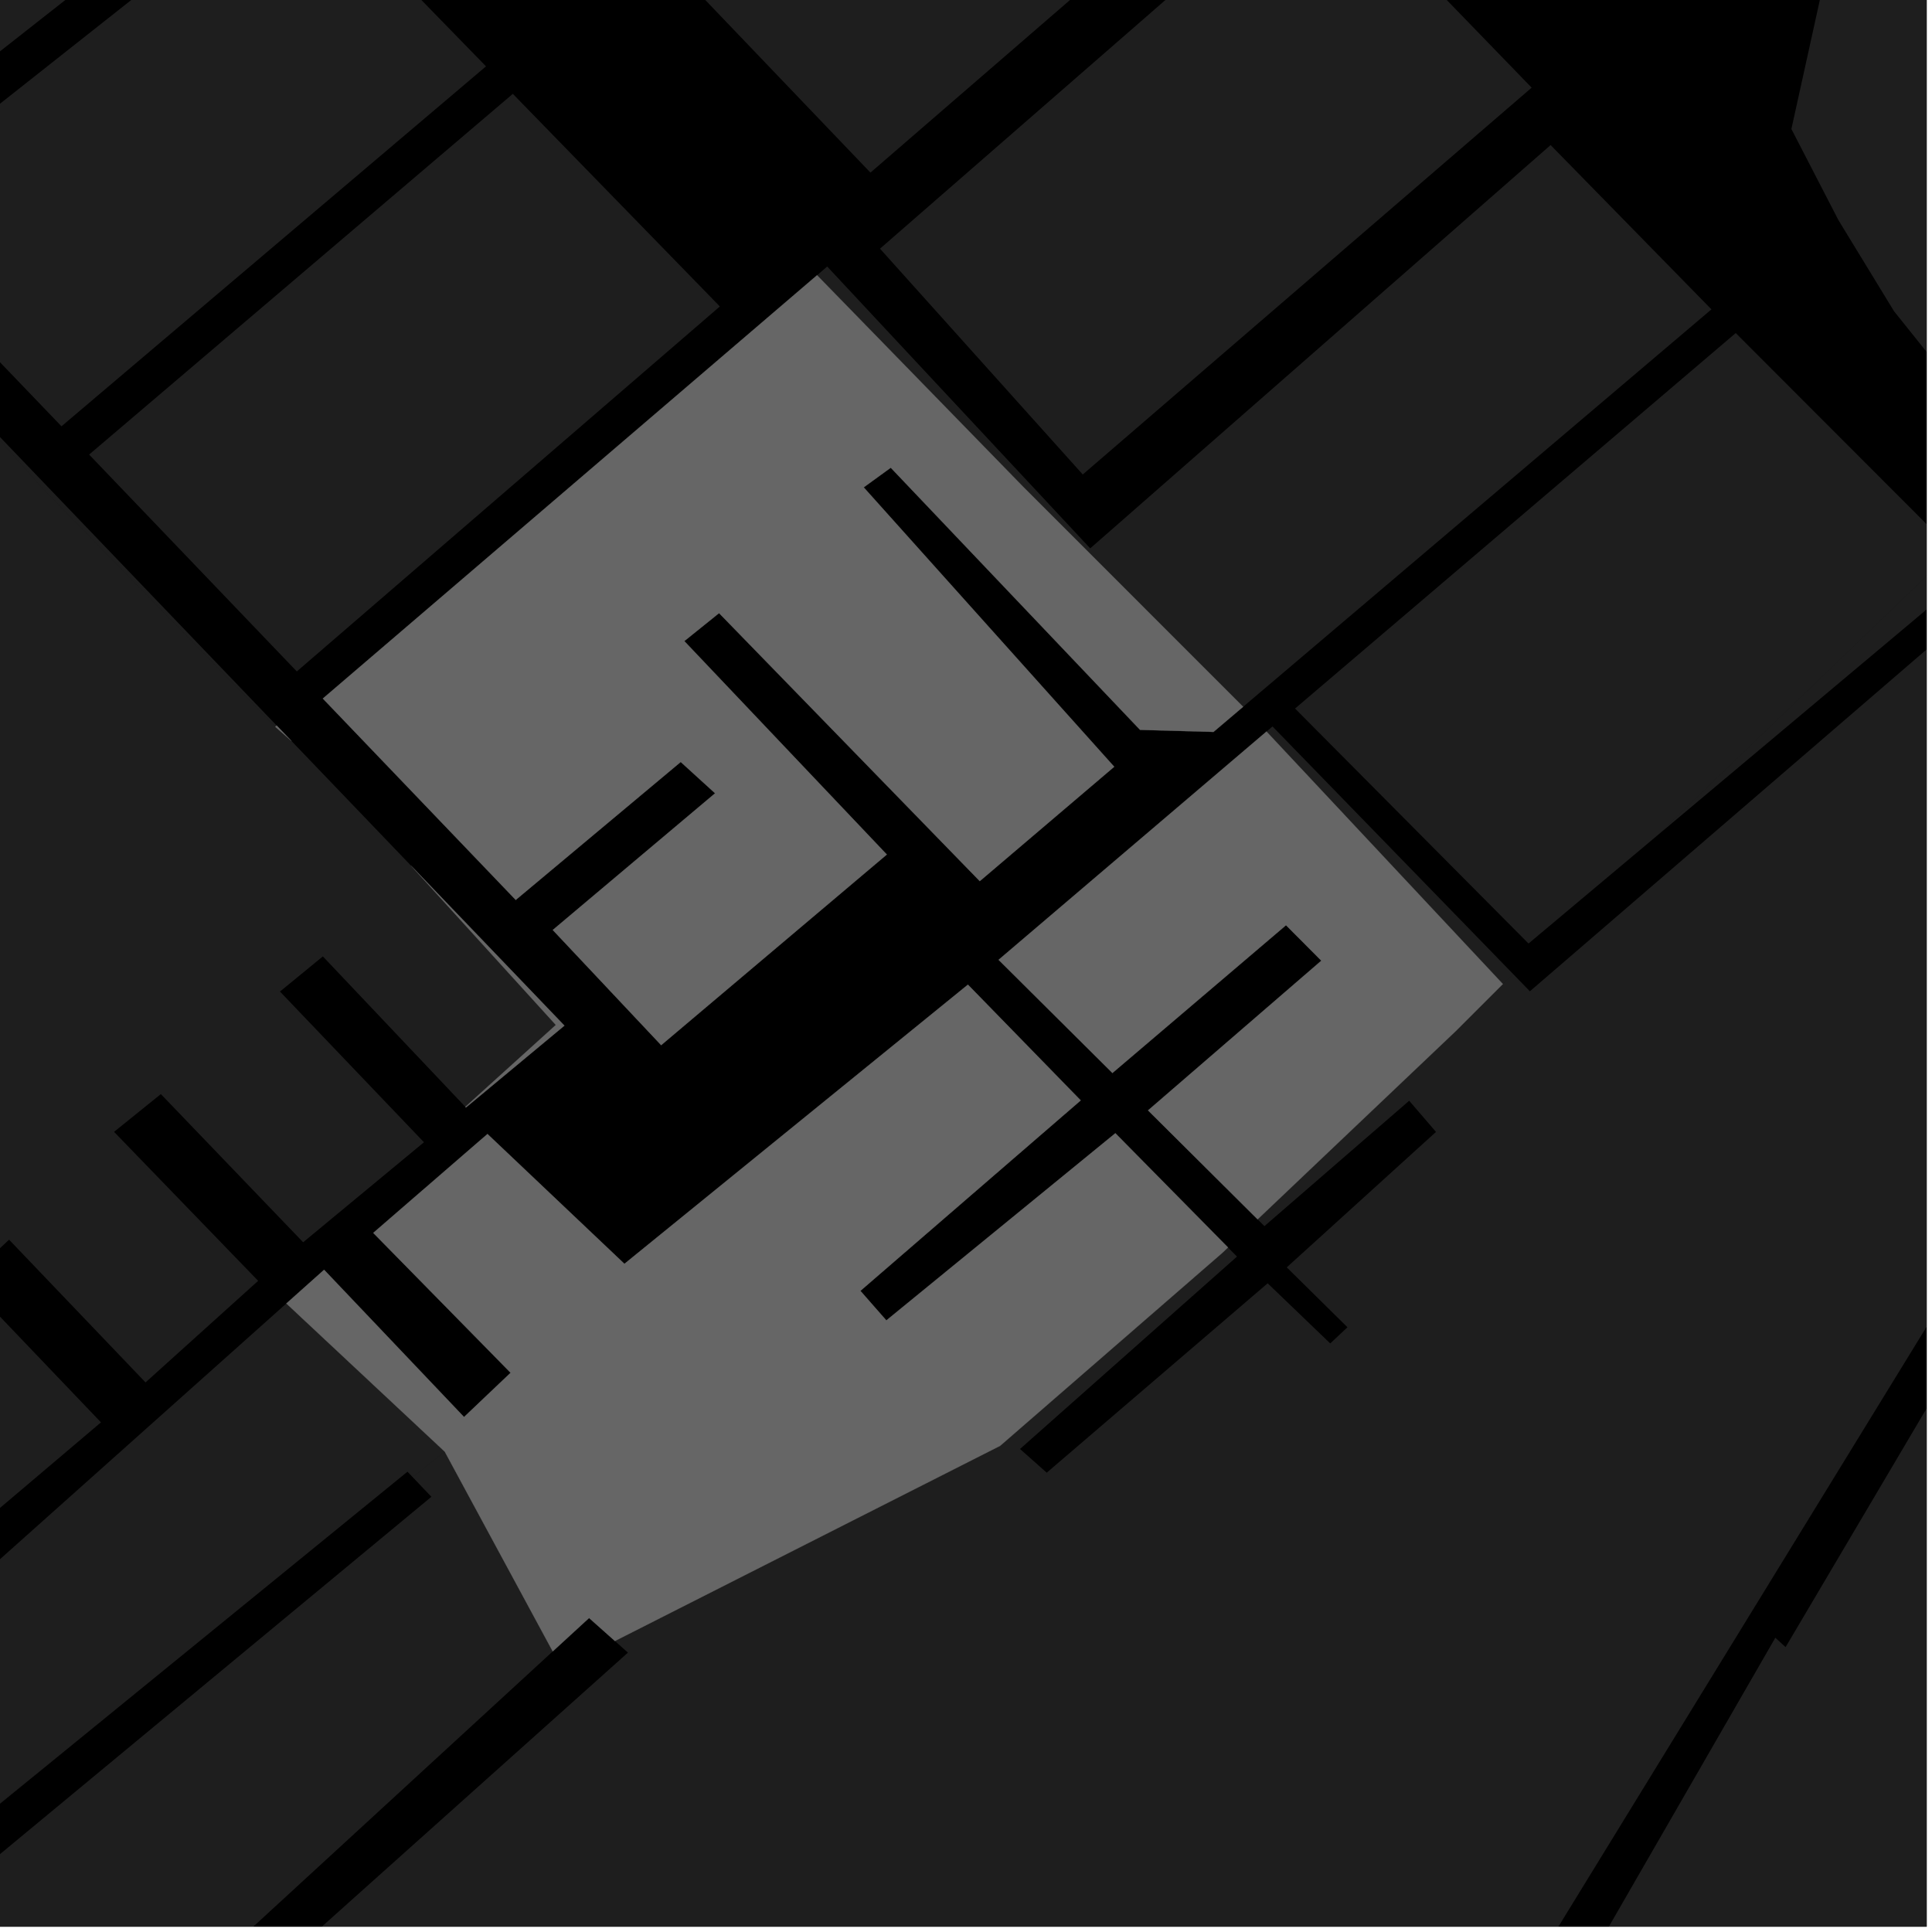 <?xml version="1.0" encoding="UTF-8"?>
<svg xmlns="http://www.w3.org/2000/svg" xmlns:xlink="http://www.w3.org/1999/xlink" width="361pt" height="361pt" viewBox="0 0 361 361" version="1.1">
<defs>
<clipPath id="clip1">
  <path d="M 309 102 L 360 102 L 360 157 L 309 157 Z M 309 102 "/>
</clipPath>
<clipPath id="clip2">
  <path d="M 0 110 L 360 110 L 360 360 L 0 360 Z M 0 110 "/>
</clipPath>
<clipPath id="clip3">
  <path d="M 0 271 L 104 271 L 104 360 L 0 360 Z M 0 271 "/>
</clipPath>
<clipPath id="clip4">
  <path d="M 163 157 L 360 157 L 360 360 L 163 360 Z M 163 157 "/>
</clipPath>
<clipPath id="clip5">
  <path d="M 334 0 L 360 0 L 360 87 L 334 87 Z M 334 0 "/>
</clipPath>
<clipPath id="clip6">
  <path d="M 241 62 L 360 62 L 360 177 L 241 177 Z M 241 62 "/>
</clipPath>
<clipPath id="clip7">
  <path d="M 0 243 L 84 243 L 84 360 L 0 360 Z M 0 243 "/>
</clipPath>
</defs>
<g id="surface2100">
<path style="fill-rule:nonzero;fill:rgb(0%,0%,0%);fill-opacity:1;stroke-width:0.03;stroke-linecap:square;stroke-linejoin:miter;stroke:rgb(0%,0%,0%);stroke-opacity:1;stroke-miterlimit:10;" d="M 0 178 L 360 178 L 360 -182 L 0 -182 Z M 0 178 " transform="matrix(1,0,0,1,0,182)"/>
<g clip-path="url(#clip1)" clip-rule="nonzero">
<path style=" stroke:none;fill-rule:nonzero;fill:rgb(39.999%,39.999%,39.999%);fill-opacity:0.3;" d="M 364.926 102.875 L 368.66 106.613 L 309.434 156.312 Z M 364.926 102.875 "/>
</g>
<g clip-path="url(#clip2)" clip-rule="nonzero">
<path style=" stroke:none;fill-rule:evenodd;fill:rgb(39.999%,39.999%,39.999%);fill-opacity:0.3;" d="M 229.461 233.094 L 231.137 234.797 L 190.594 270.746 L 193.09 272.961 L 195.582 275.176 L 236.867 239.789 L 248.559 251.023 L 250.168 249.512 L 251.777 248.004 L 240.434 236.809 L 268.32 211.5 L 265.926 208.719 L 263.309 205.676 L 236.262 229.105 L 234.988 227.84 L 272.078 192.605 L 280.816 183.867 L 282.746 182.012 L 285.867 185.223 L 315.695 159.52 L 326.43 150.27 L 372.523 110.551 L 389.77 127.699 L 415.359 153.176 L 368.918 233.371 L 150.402 589.363 L 144.641 593.73 L 137.176 594.637 L -84.32 578.223 L -90.301 574.988 L -94.574 568.113 L -94.152 560.016 L -60.074 481.703 L -41.727 441.562 L -37.109 431.457 L -36.312 423.117 L -35.246 417.191 L -34.73 412.992 L -33.664 409.043 L -32.598 405.09 L -29.418 401.633 L -24.113 401.133 L -21.48 401.625 L -14.629 403.594 L 3.48 408.078 L 21.816 394.297 L 117.332 308.797 L 114.898 306.629 L 186.875 270.16 L 228.383 234.113 Z M 6.59 331.66 L -30.266 361.691 L -30.383 360.852 Z M 6.59 331.66 "/>
</g>
<g clip-path="url(#clip3)" clip-rule="nonzero">
<path style=" stroke:none;fill-rule:nonzero;fill:rgb(39.999%,39.999%,39.999%);fill-opacity:0.3;" d="M 103.277 308.57 L 18.824 386.203 L -0.367 400.387 L -4.211 400.391 L -17.023 387.043 L -25.137 384.215 L -27.699 379.359 L -26.852 373.691 L -16.723 360.305 L 80.605 279.68 L 78.375 277.34 L 77.098 275.996 L 83.105 271.254 Z M 103.277 308.57 "/>
</g>
<g clip-path="url(#clip4)" clip-rule="nonzero">
<path style=" stroke:none;fill-rule:nonzero;fill:rgb(39.999%,39.999%,39.999%);fill-opacity:0.3;" d="M 549.562 288.602 L 558.227 296.465 L 545.02 309.801 L 529.57 327.332 L 521.777 340.023 L 513.961 357.156 L 508.664 378.961 L 467.141 371.93 L 466.992 372.965 L 466.867 373.863 L 508.359 380.797 L 503.828 401.242 L 417.184 385.277 L 403.641 450.762 L 348.332 442.41 L 393.484 364.766 L 390.359 362.852 L 387.23 360.934 L 236.785 615.09 L 163.949 597.141 L 331.727 306.016 L 333.641 307.77 L 335.957 303.855 L 422.227 157.848 Z M 549.562 288.602 "/>
</g>
<g clip-path="url(#clip5)" clip-rule="nonzero">
<path style=" stroke:none;fill-rule:nonzero;fill:rgb(39.999%,39.999%,39.999%);fill-opacity:0.3;" d="M 405.91 -73.16 L 376.281 86.152 L 362.699 69.129 L 353.91 58.16 L 343.52 41.137 L 334.727 24.109 L 351.418 -51.605 L 358.168 -90.023 L 399.535 -83.988 L 405.18 -78.508 Z M 405.91 -73.16 "/>
</g>
<path style=" stroke:none;fill-rule:nonzero;fill:rgb(39.999%,39.999%,39.999%);fill-opacity:0.3;" d="M 16.652 84.938 L 95.824 17.535 L 134.508 57.262 L 55.461 125.461 Z M 16.652 84.938 "/>
<path style=" stroke:none;fill-rule:nonzero;fill:rgb(39.999%,39.999%,39.999%);fill-opacity:0.3;" d="M -49.078 -25.461 L 9.918 -72.648 L 49.879 -29.613 L -31.559 34.398 L -43.34 19.754 Z M -49.078 -25.461 "/>
<path style=" stroke:none;fill-rule:nonzero;fill:rgb(39.999%,39.999%,39.999%);fill-opacity:0.3;" d="M 55.16 -24.203 L 90.812 12.398 L 11.488 79.656 L -26.371 40.215 Z M 55.16 -24.203 "/>
<g clip-path="url(#clip6)" clip-rule="nonzero">
<path style=" stroke:none;fill-rule:nonzero;fill:rgb(39.999%,39.999%,39.999%);fill-opacity:0.3;" d="M 324.328 62.23 L 364.926 102.875 L 309.434 156.312 L 285.609 176.301 L 241.984 132.391 Z M 324.328 62.23 "/>
</g>
<path style=" stroke:none;fill-rule:nonzero;fill:rgb(39.999%,39.999%,39.999%);fill-opacity:0.3;" d="M 246.273 -24.84 L 286.195 16.379 L 202.316 88.66 L 164.43 46.465 Z M 246.273 -24.84 "/>
<path style=" stroke:none;fill-rule:nonzero;fill:rgb(39.999%,39.999%,39.999%);fill-opacity:0.3;" d="M 127.383 -4.602 L 202.477 -69.367 L 237.516 -32.508 L 162.645 32.254 Z M 127.383 -4.602 "/>
<path style=" stroke:none;fill-rule:nonzero;fill:rgb(39.999%,39.999%,39.999%);fill-opacity:0.3;" d="M 236.648 136.691 L 237.77 135.738 L 282.746 182.012 L 280.816 183.867 Z M 236.648 136.691 "/>
<path style=" stroke:none;fill-rule:nonzero;fill:rgb(39.999%,39.999%,39.999%);fill-opacity:0.3;" d="M -7.355 73.996 L 51.695 135.57 L 51.43 135.805 L 7.734 91.02 Z M -7.355 73.996 "/>
<path style=" stroke:none;fill-rule:nonzero;fill:rgb(39.999%,39.999%,39.999%);fill-opacity:0.3;" d="M 152.668 51.43 L 154.566 49.801 L 203.711 102.465 L 289.734 27.105 L 319.789 57.805 L 232.285 132.062 L 220.738 120.516 L 191.246 91.02 Z M 152.668 51.43 "/>
<g clip-path="url(#clip7)" clip-rule="nonzero">
<path style=" stroke:none;fill-rule:nonzero;fill:rgb(39.999%,39.999%,39.999%);fill-opacity:0.3;" d="M 77.098 275.996 L 76.137 274.992 L 6.59 331.66 L -30.383 360.852 L -35.621 323.152 L 53.504 243.562 L 83.105 271.254 Z M 77.098 275.996 "/>
</g>
<path style=" stroke:none;fill-rule:nonzero;fill:rgb(39.999%,39.999%,39.999%);fill-opacity:0.3;" d="M 30.055 204.434 L 21.312 211.488 L 48.238 239.328 L 27.191 258.309 L 1.699 231.641 L -6.465 239.25 L 18.867 265.773 L -2.164 283.594 L -28.812 256.492 L -31.648 258.848 L -34.484 261.207 L -26.191 271.793 L -23.098 306.988 L -38.828 309.816 L -45.246 262.566 L -64.211 123.035 L -64.805 118.805 L -48.613 77.785 L -8.309 73.004 L -7.355 73.996 L 7.734 91.02 L 51.43 135.805 L 54.488 138.484 L 75.238 160.121 L 76.809 161.758 L 103.859 191.516 L 86.949 206.816 L 60.324 178.707 L 56.32 181.992 L 52.312 185.273 L 79.219 213.434 L 56.645 232.121 Z M 30.055 204.434 "/>
<path style=" stroke:none;fill-rule:nonzero;fill:rgb(39.999%,39.999%,39.999%);fill-opacity:0.3;" d="M 91.094 260.602 L 95.406 256.508 L 69.742 230.371 L 91.086 211.891 L 116.676 236.148 L 180.859 183.984 L 201.938 205.613 L 160.77 241.199 L 163.191 243.961 L 165.617 246.719 L 208.41 211.746 L 229.461 233.094 L 228.383 234.113 L 186.875 270.16 L 114.898 306.629 L 113.703 305.562 L 110.07 302.328 L 103.277 308.57 L 83.105 271.254 L 53.504 243.562 L 60.559 237.262 L 86.707 264.773 Z M 91.094 260.602 "/>
<path style=" stroke:none;fill-rule:nonzero;fill:rgb(39.999%,39.999%,39.999%);fill-opacity:0.3;" d="M 234.988 227.84 L 214.512 207.48 L 246.891 179.508 L 243.742 176.344 L 240.293 172.883 L 207.859 200.496 L 186.586 179.344 L 236.648 136.691 L 280.816 183.867 L 272.078 192.605 Z M 234.988 227.84 "/>
<path style=" stroke:none;fill-rule:nonzero;fill:rgb(39.999%,39.999%,39.999%);fill-opacity:0.3;" d="M 51.695 135.57 L 54.488 138.484 L 51.43 135.805 Z M 51.695 135.57 "/>
<path style=" stroke:none;fill-rule:nonzero;fill:rgb(39.999%,39.999%,39.999%);fill-opacity:0.3;" d="M 76.809 161.758 L 105.465 191.641 L 87.062 206.938 L 86.949 206.816 L 103.859 191.516 Z M 76.809 161.758 "/>
<path style=" stroke:none;fill-rule:nonzero;fill:rgb(39.999%,39.999%,39.999%);fill-opacity:0.3;" d="M 60.32 130.527 L 152.668 51.43 L 191.246 91.02 L 220.738 120.516 L 232.285 132.062 L 226.746 136.762 L 213.023 136.379 L 166.441 87.395 L 164.266 88.973 L 161.387 91.062 L 208.195 143.27 L 183.074 164.645 L 134.359 114.566 L 131.152 117.148 L 127.867 119.789 L 165.707 159.672 L 123.539 195.293 L 103.285 173.77 L 133.617 148.227 L 130.406 145.305 L 127.195 142.379 L 96.367 168.156 Z M 60.32 130.527 "/>
<path style="fill-rule:nonzero;fill:rgb(39.999%,39.999%,39.999%);fill-opacity:1;stroke-width:0.03;stroke-linecap:square;stroke-linejoin:miter;stroke:rgb(39.999%,39.999%,39.999%);stroke-opacity:1;stroke-miterlimit:3.239;" d="M 165.094 273.602 L 169.406 269.508 L 143.742 243.371 L 165.086 224.891 L 190.676 249.148 L 254.859 196.984 L 275.938 218.613 L 234.77 254.199 L 237.191 256.961 L 239.617 259.719 L 282.41 224.746 L 303.461 246.094 L 302.383 247.113 L 260.875 283.16 L 188.898 319.629 L 187.703 318.562 L 184.07 315.328 L 177.277 321.57 L 157.105 284.254 L 127.504 256.562 L 134.559 250.262 L 160.707 277.773 Z M 165.094 273.602 " transform="matrix(1,0,0,1,-74,-13)"/>
<path style="fill-rule:nonzero;fill:rgb(39.999%,39.999%,39.999%);fill-opacity:1;stroke-width:0.03;stroke-linecap:square;stroke-linejoin:miter;stroke:rgb(39.999%,39.999%,39.999%);stroke-opacity:1;stroke-miterlimit:3.239;" d="M 308.988 240.84 L 288.512 220.48 L 320.891 192.508 L 317.742 189.344 L 314.293 185.883 L 281.859 213.496 L 260.586 192.344 L 310.648 149.691 L 354.816 196.867 L 346.078 205.605 Z M 308.988 240.84 " transform="matrix(1,0,0,1,-74,-13)"/>
<path style="fill-rule:nonzero;fill:rgb(39.999%,39.999%,39.999%);fill-opacity:1;stroke-width:0.03;stroke-linecap:square;stroke-linejoin:miter;stroke:rgb(39.999%,39.999%,39.999%);stroke-opacity:1;stroke-miterlimit:3.239;" d="M 125.695 148.57 L 128.488 151.484 L 125.43 148.805 Z M 125.695 148.57 " transform="matrix(1,0,0,1,-74,-13)"/>
<path style="fill-rule:nonzero;fill:rgb(39.999%,39.999%,39.999%);fill-opacity:1;stroke-width:0.03;stroke-linecap:square;stroke-linejoin:miter;stroke:rgb(39.999%,39.999%,39.999%);stroke-opacity:1;stroke-miterlimit:3.239;" d="M 150.809 174.758 L 179.465 204.641 L 161.062 219.938 L 160.949 219.816 L 177.859 204.516 Z M 150.809 174.758 " transform="matrix(1,0,0,1,-74,-13)"/>
<path style="fill-rule:nonzero;fill:rgb(39.999%,39.999%,39.999%);fill-opacity:1;stroke-width:0.03;stroke-linecap:square;stroke-linejoin:miter;stroke:rgb(39.999%,39.999%,39.999%);stroke-opacity:1;stroke-miterlimit:3.239;" d="M 134.32 143.527 L 226.668 64.43 L 265.246 104.02 L 294.738 133.516 L 306.285 145.062 L 300.746 149.762 L 287.023 149.379 L 240.441 100.395 L 238.266 101.973 L 235.387 104.062 L 282.195 156.27 L 257.074 177.645 L 208.359 127.566 L 205.152 130.148 L 201.867 132.789 L 239.707 172.672 L 197.539 208.293 L 177.285 186.77 L 207.617 161.227 L 204.406 158.305 L 201.195 155.379 L 170.367 181.156 Z M 134.32 143.527 " transform="matrix(1,0,0,1,-74,-13)"/>
</g>
</svg>
